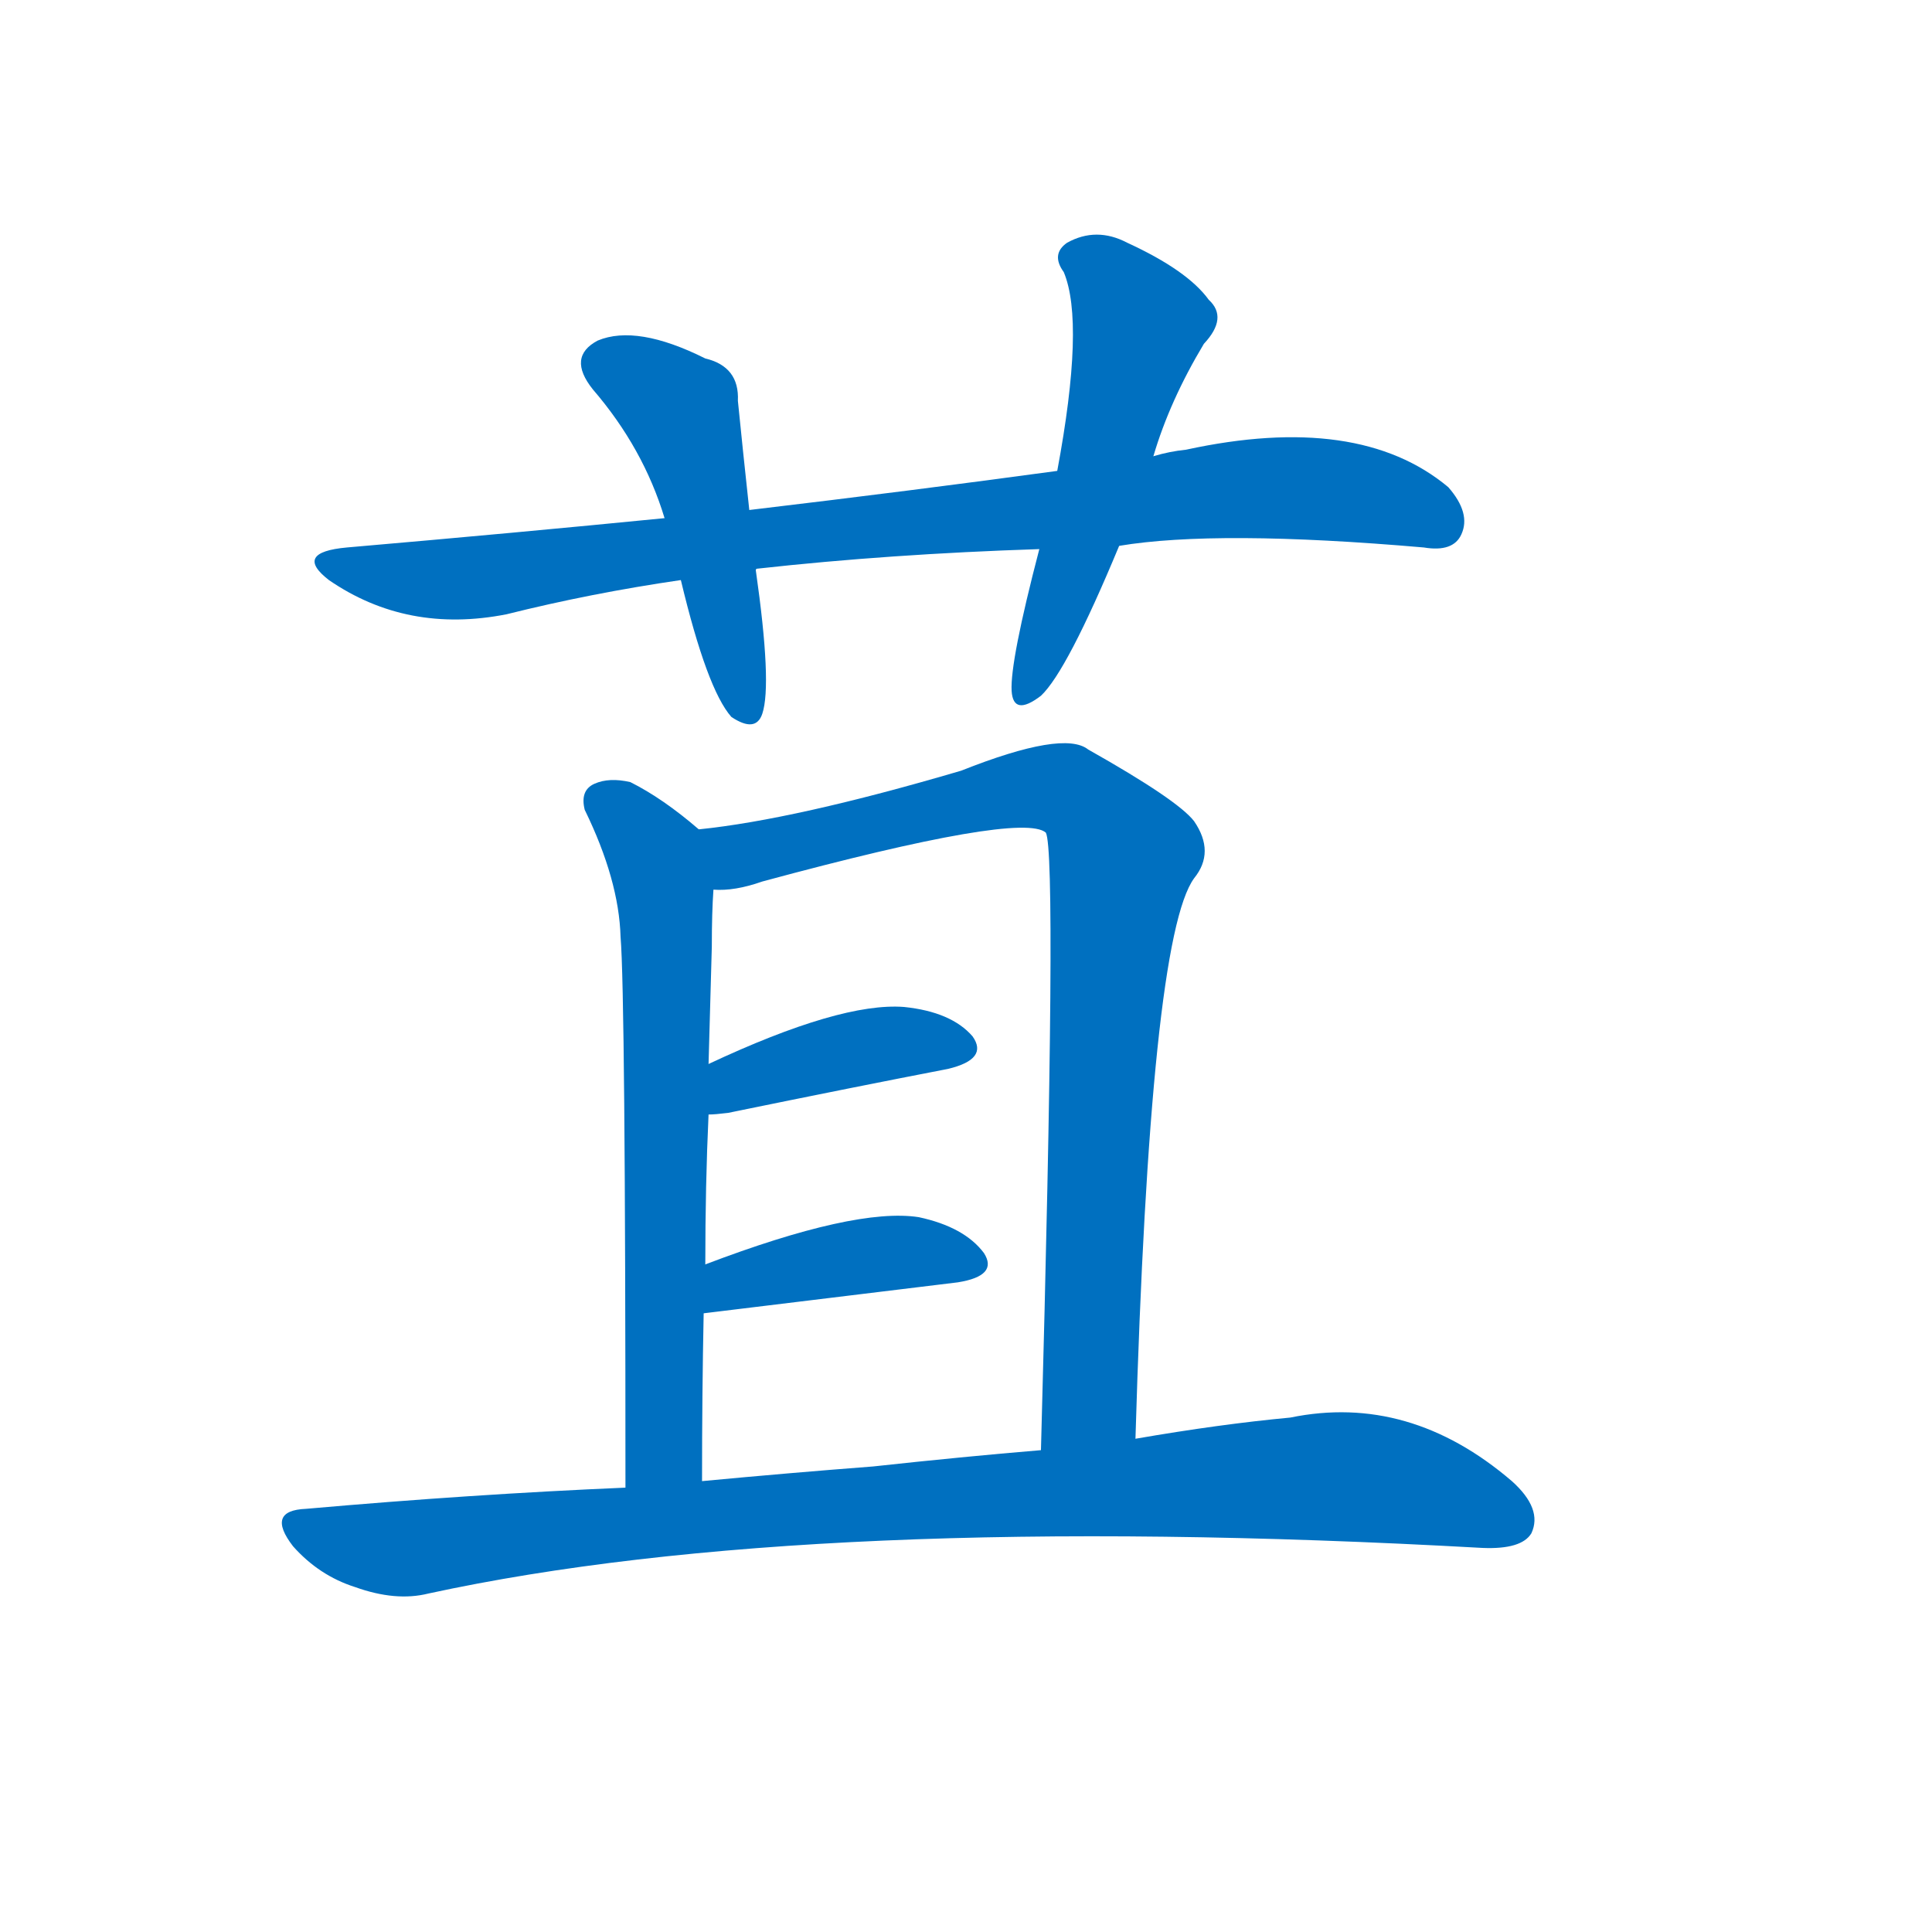 <svg width='83' height='83' >
                                <g transform="translate(3, 70) scale(0.07, -0.07)">
                                    <!-- 先将完整的字以灰色字体绘制完成，层级位于下面 -->
                                                                        <path d="M 644 665 Q 704 675 831 664 Q 849 661 854 672 Q 860 685 846 701 Q 791 747 685 724 Q 675 723 665 720 L 606 711 Q 518 699 417 687 L 365 682 Q 274 673 170 664 Q 137 661 159 644 Q 207 611 268 623 Q 320 636 375 644 L 421 650 Q 421 651 422 651 Q 503 660 595 663 L 644 665 Z" style="fill: #0070C0;"></path>
                                                                        <path d="M 417 687 Q 413 724 410 754 Q 411 775 390 780 Q 348 801 324 791 Q 305 781 321 761 Q 352 725 365 682 L 375 644 Q 391 577 406 560 Q 421 550 425 562 Q 431 580 421 650 L 417 687 Z" style="fill: #0070C0;"></path>
                                                                        <path d="M 665 720 Q 675 754 696 789 Q 711 805 699 816 Q 686 834 649 851 Q 630 861 612 851 Q 602 844 610 833 Q 623 802 606 711 L 595 663 Q 577 594 578 576 Q 579 560 596 573 Q 612 588 644 665 L 665 720 Z" style="fill: #0070C0;"></path>
                                                                        <path d="M 386 491 Q 364 510 344 520 Q 331 523 322 519 Q 313 515 316 503 Q 337 460 338 425 Q 341 389 341 87 C 341 57 388 61 388 91 Q 388 145 389 194 L 390 224 Q 390 273 392 316 L 392 347 Q 393 384 394 419 Q 394 440 395 454 C 396 482 396 482 386 491 Z" style="fill: #0070C0;"></path>
                                                                        <path d="M 654 117 Q 663 424 690 461 Q 703 477 690 496 Q 680 509 625 540 Q 610 552 547 527 Q 445 497 386 491 C 356 487 365 451 395 454 Q 408 453 425 459 Q 584 502 599 489 Q 606 476 596 110 C 595 80 653 87 654 117 Z" style="fill: #0070C0;"></path>
                                                                        <path d="M 392 316 Q 396 316 404 317 Q 482 333 539 344 Q 564 350 554 364 Q 541 379 512 382 Q 473 385 392 347 C 365 334 362 314 392 316 Z" style="fill: #0070C0;"></path>
                                                                        <path d="M 389 194 L 545 213 Q 570 217 561 231 Q 549 247 521 253 Q 482 259 390 224 C 362 213 359 190 389 194 Z" style="fill: #0070C0;"></path>
                                                                        <path d="M 341 87 Q 247 83 145 74 Q 120 73 137 51 Q 153 33 175 26 Q 200 17 220 22 Q 455 73 867 50 Q 891 49 897 59 Q 904 74 885 91 Q 822 145 749 130 Q 706 126 654 117 L 596 110 Q 548 106 493 100 Q 441 96 388 91 L 341 87 Z" style="fill: #0070C0;"></path>
                                    
                                    
                                                                                                                                                                                                                                                                                                                                                                                                                                                                                                                                                                                                                                                                                                            </g>
                            </svg>